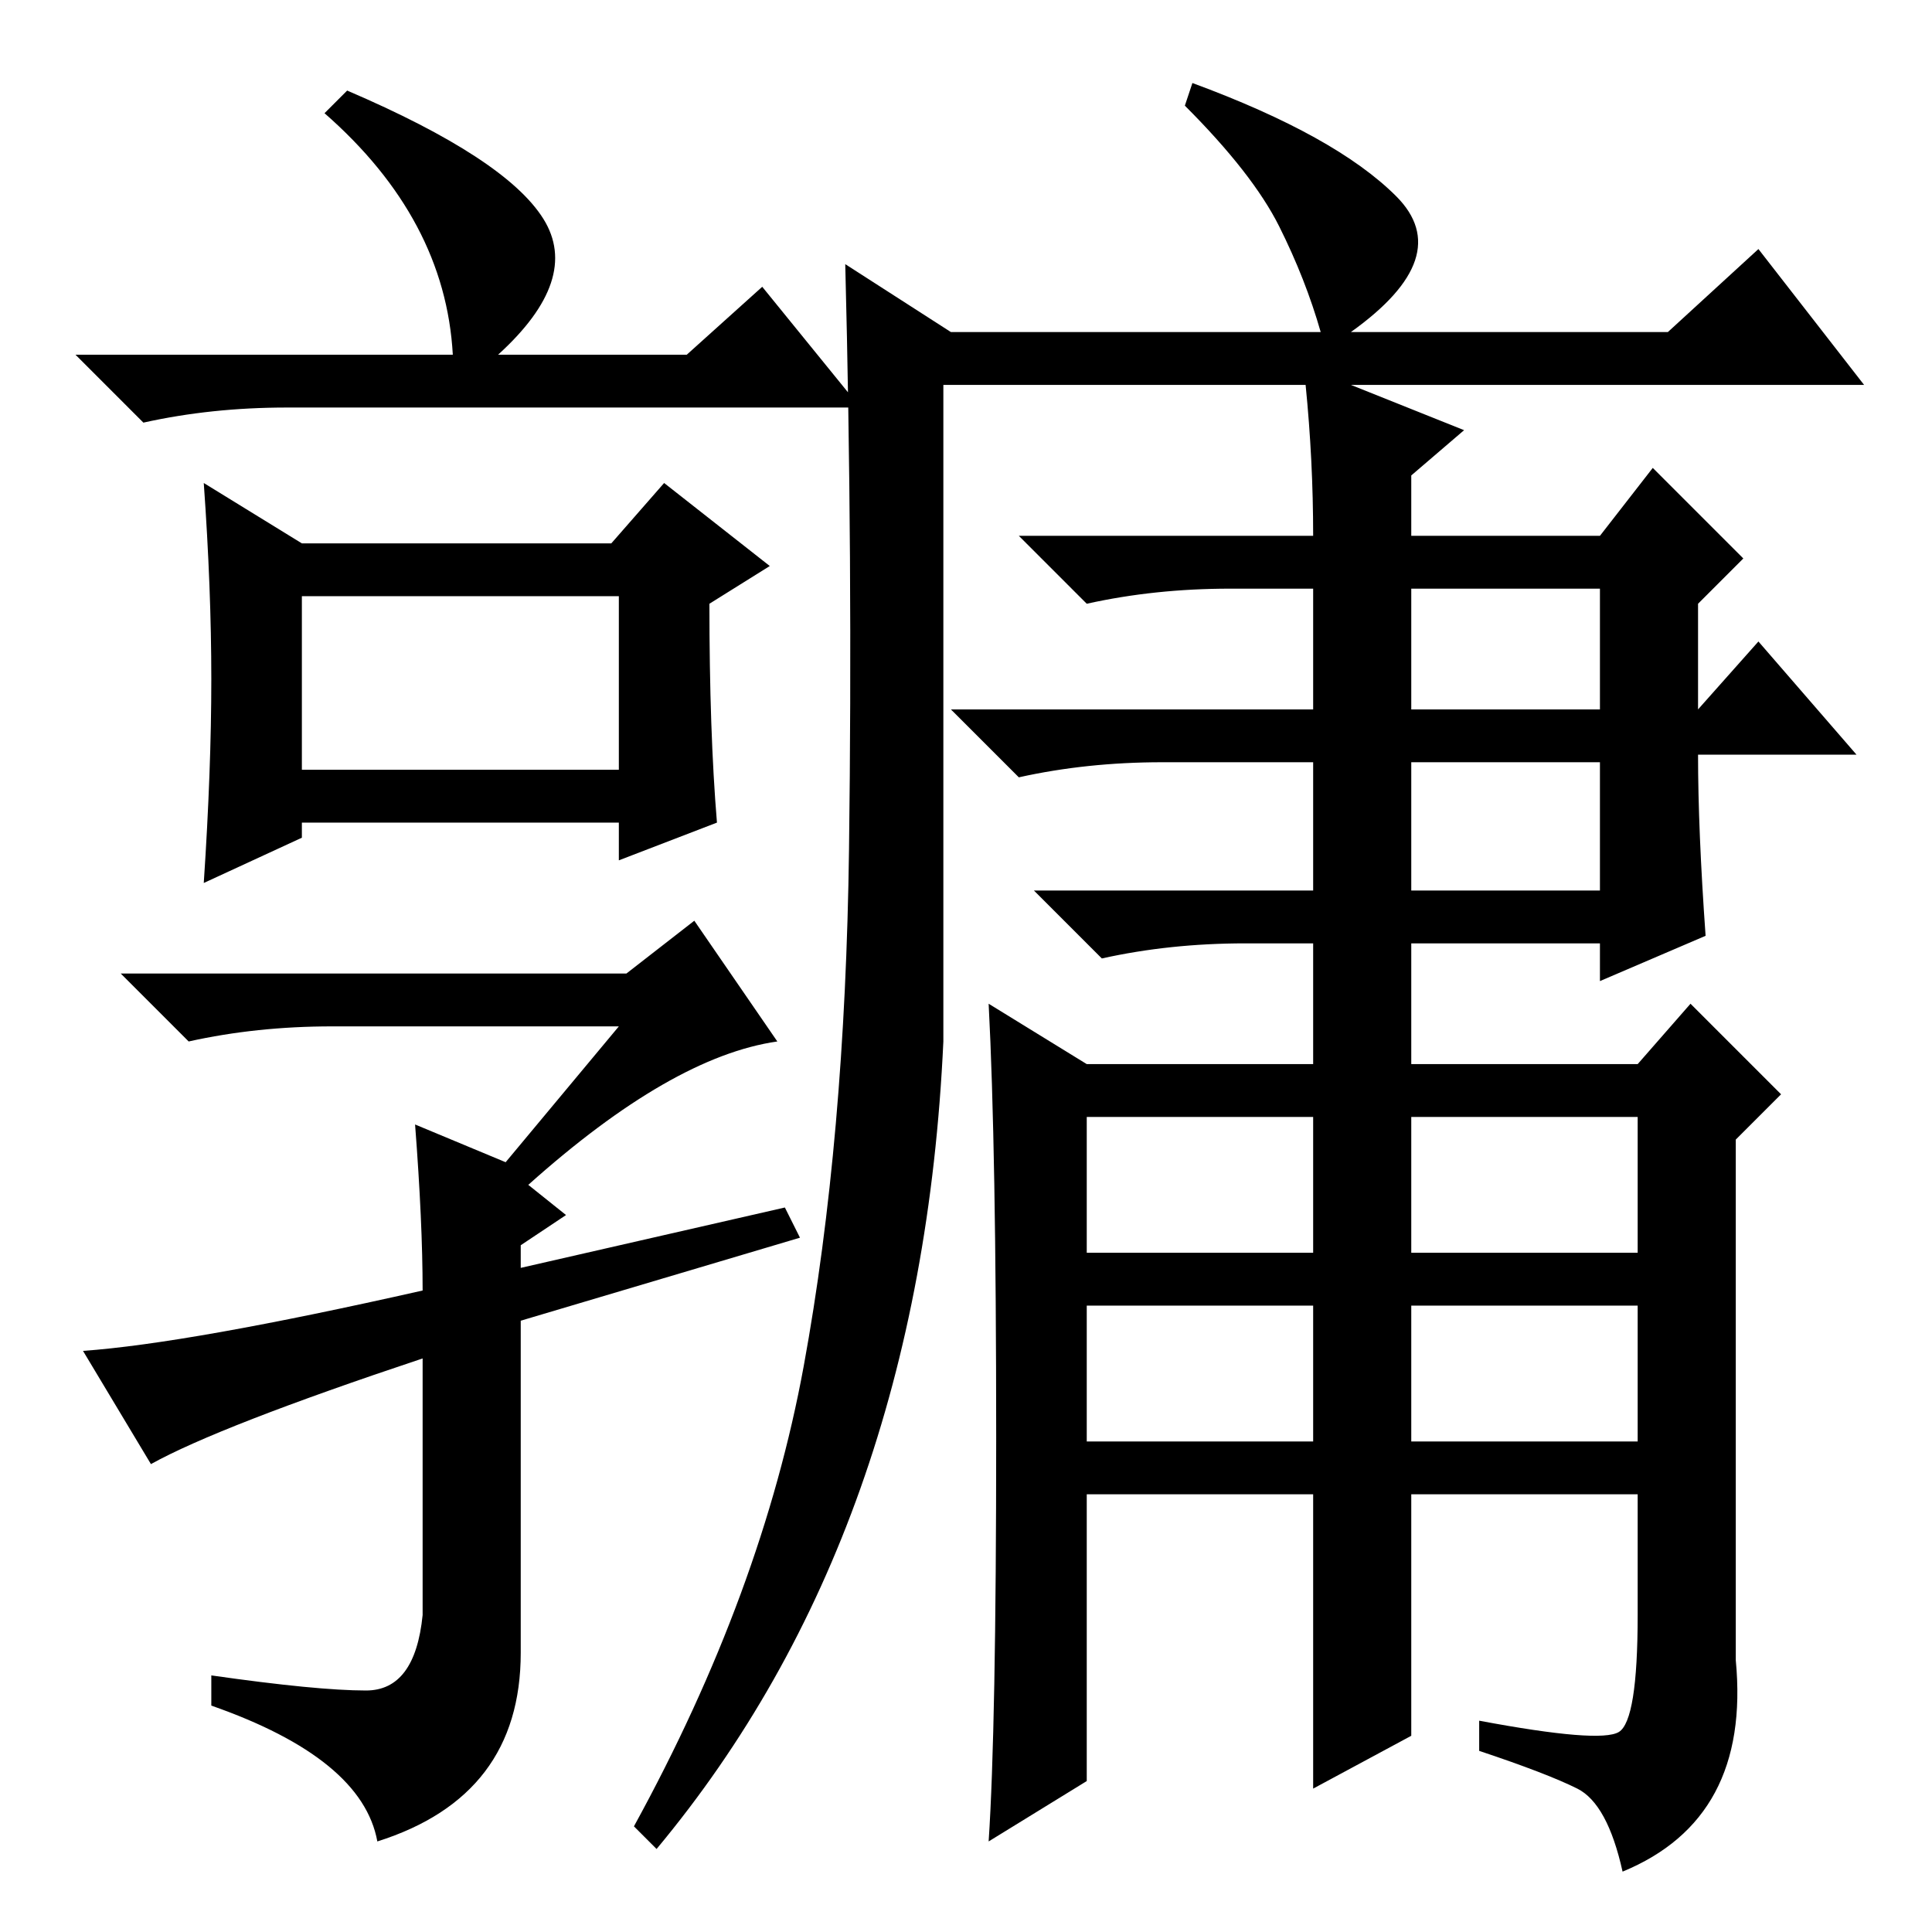 <?xml version="1.0" standalone="no"?>
<!DOCTYPE svg PUBLIC "-//W3C//DTD SVG 1.1//EN" "http://www.w3.org/Graphics/SVG/1.1/DTD/svg11.dtd" >
<svg xmlns="http://www.w3.org/2000/svg" xmlns:xlink="http://www.w3.org/1999/xlink" version="1.1" viewBox="0 -36 256 256">
  <g transform="matrix(1 0 0 -1 0 220)">
   <path fill="currentColor"
d="M40 154h42v23h-42v-23zM60 209q-1 18 -17 32l3 3q21 -9 26 -17t-6 -18h25l10 9l13 -16h-76q-10 0 -19 -2l-9 9h50zM40 184h41l7 8l14 -11l-8 -5q0 -17 1 -29l-13 -5v5h-42v-2l-13 -6q1 15 1 27t-1 26zM83 127l9 7l11 -16q-14 -2 -33 -19l5 -4l-6 -4v-3l35 8l2 -4l-37 -11
v-44q0 -19 -19 -25q-2 11 -22 18v4q14 -2 20.5 -2t7.5 10v34q-27 -9 -36 -14l-9 15q14 1 45 8q0 9 -1 22l12 -5l15 18h-38q-10 0 -19 -2l-9 9h67zM233 171l13 -15h-21q0 -10 1 -24l-14 -6v5h-25v-16h30l7 8l12 -12l-6 -6v-69q2 -21 -15 -28q-2 9 -6 11t-13 5v4
q16 -3 18.5 -1.5t2.5 15.5v16h-30v-32l-13 -7v39h-30v-38l-13 -8q1 15 1 53.5t-1 57.5l13 -8h30v16h-9q-10 0 -19 -2l-9 9h37v17h-20q-10 0 -19 -2l-9 9h48v16h-11q-10 0 -19 -2l-9 9h39q0 10 -1 20h-48v-87q-3 -65 -38 -107l-3 3q17 31 22.5 61t6 68.5t-0.5 77.5l14 -9h49
q-2 7 -5.5 14t-12.5 16l1 3q19 -7 27 -15t-6 -18h42l12 11l14 -18h-68l15 -6l-7 -6v-8h25l7 9l12 -12l-6 -6v-14zM187 162h25v16h-25v-16zM187 138h25v17h-25v-17zM144 90h30v18h-30v-18zM187 90h30v18h-30v-18zM144 65h30v18h-30v-18zM187 65h30v18h-30v-18z" />
  </g>

</svg>
